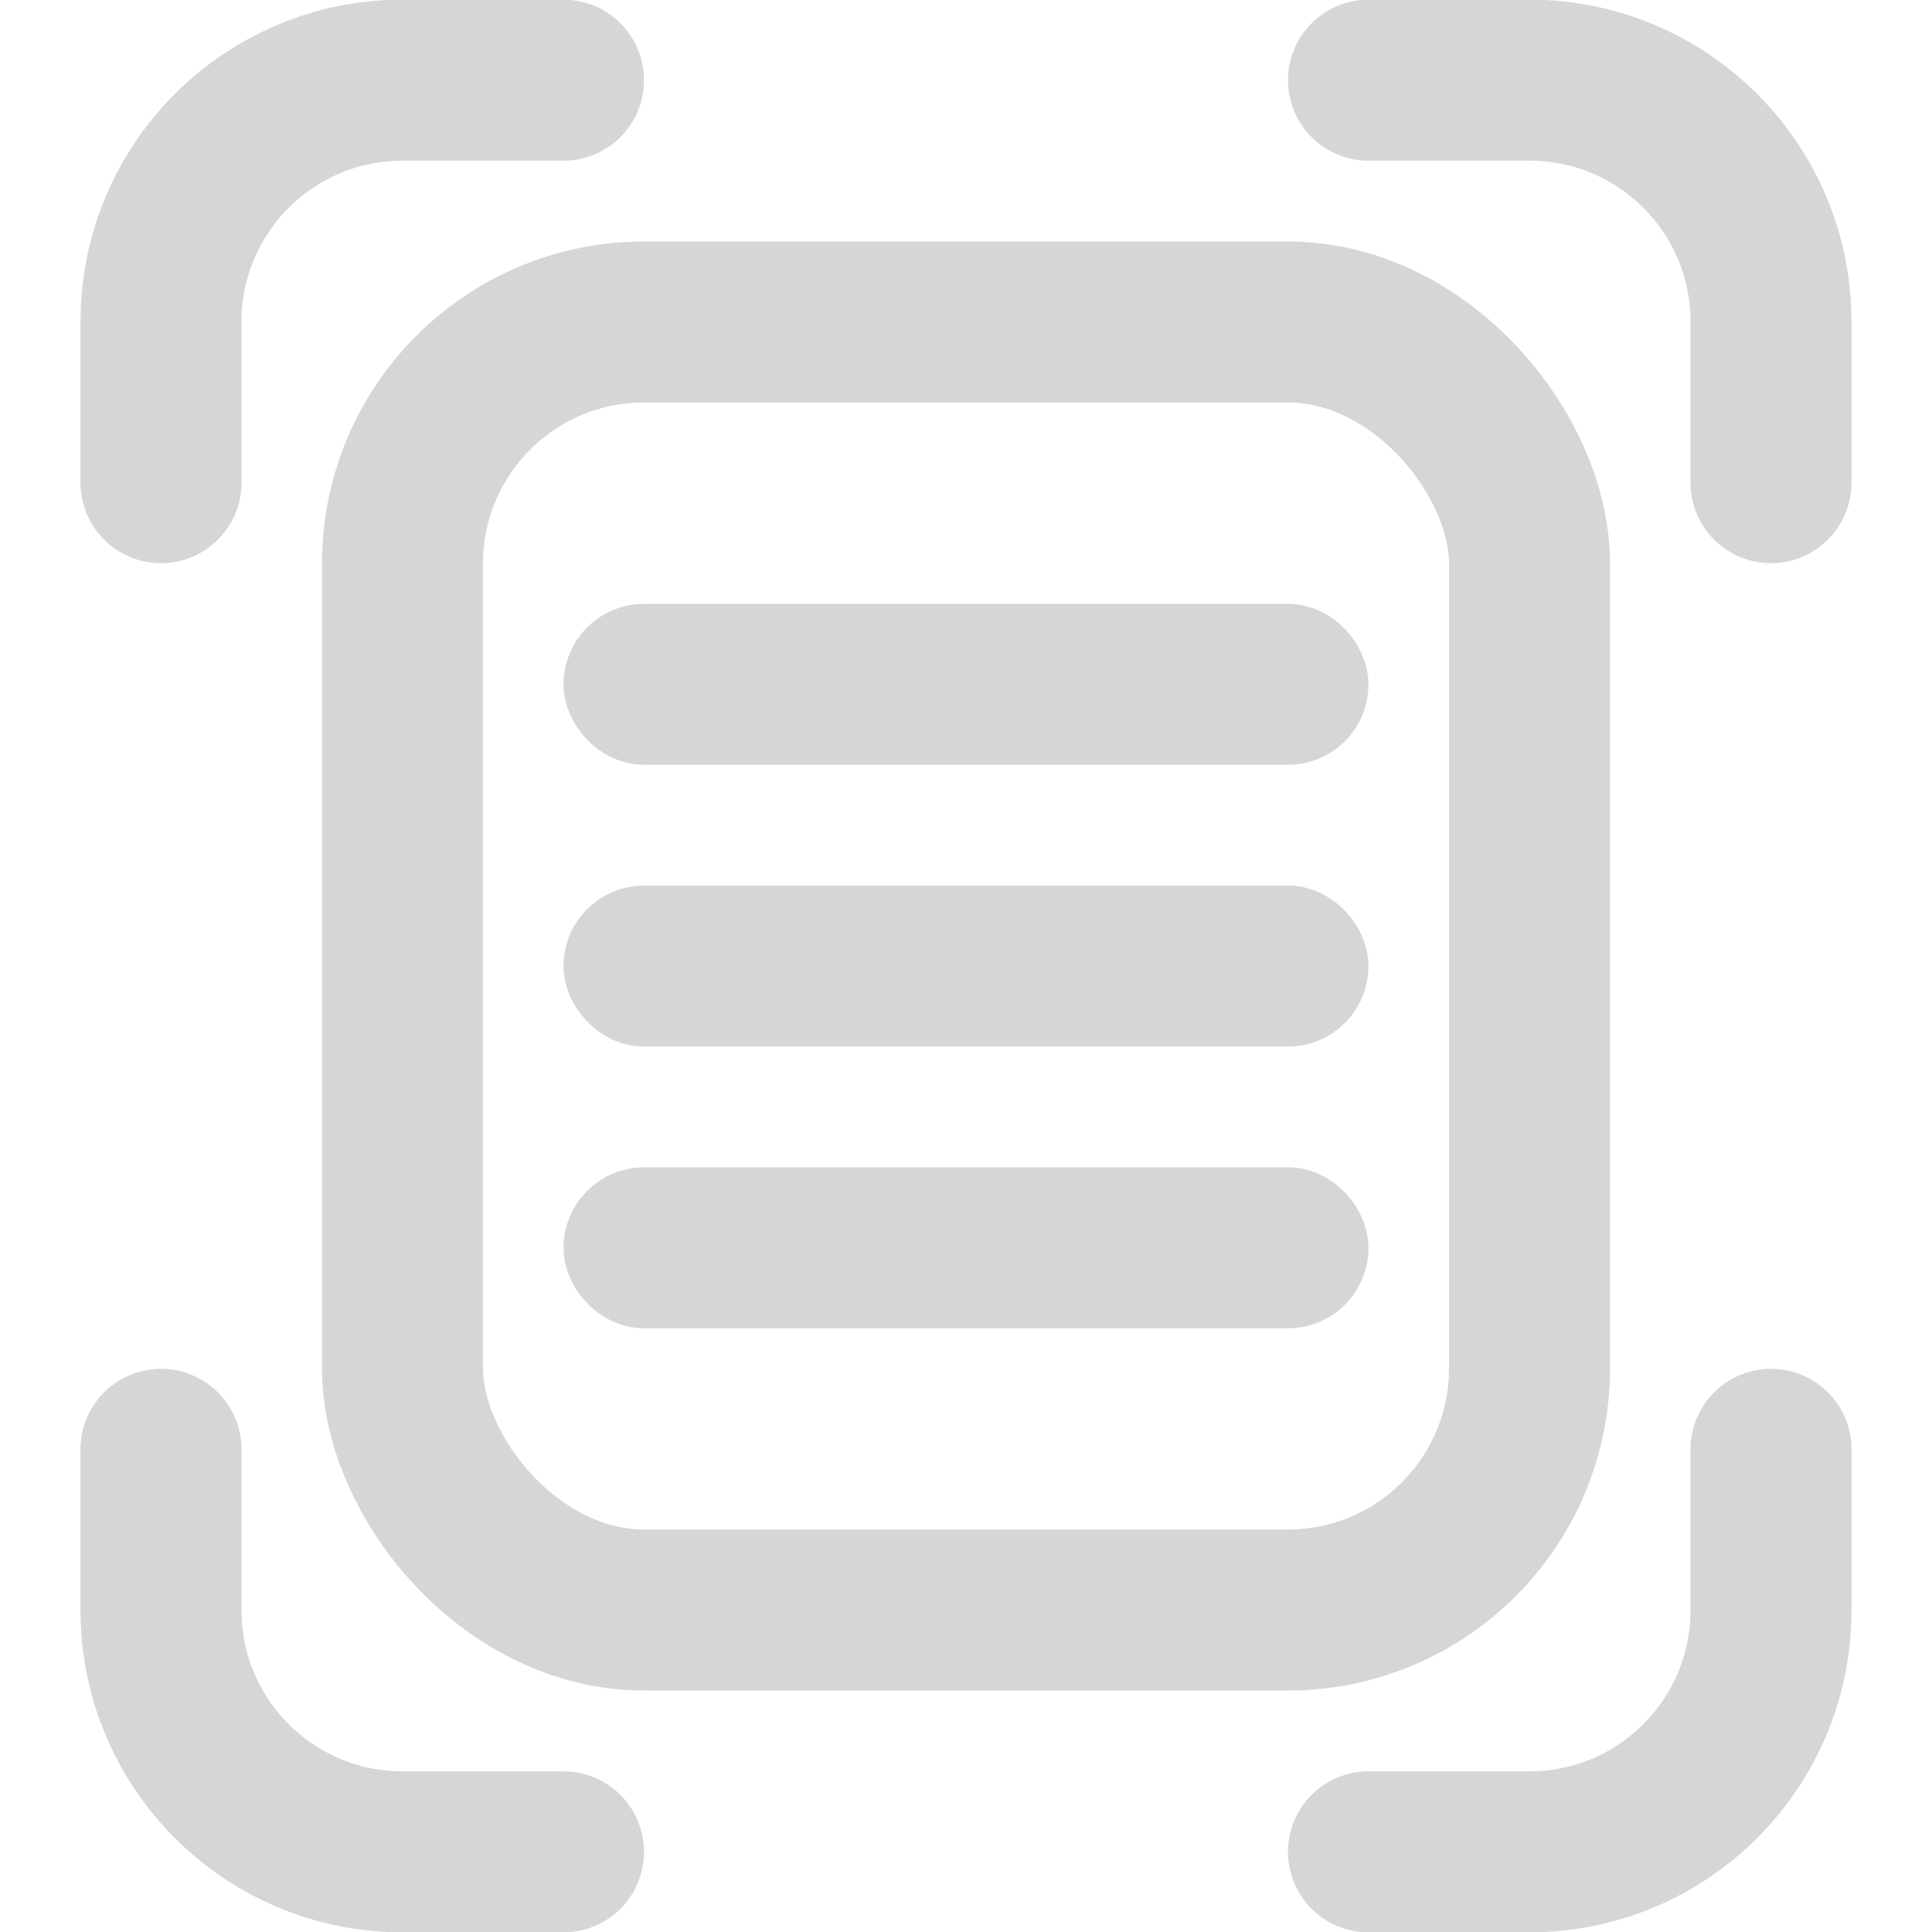 <svg width="24" height="24" viewBox="0 0 24 24" fill="none" xmlns="http://www.w3.org/2000/svg">
<rect x="5" y="4" width="14" height="16" rx="3" stroke="#D6D6D6" stroke-width="2"/>
<rect x="7.5" y="8.001" width="9" height="1" rx="0.5" fill="#D6D6D6" stroke="#D6D6D6"/>
<rect x="7.5" y="11.501" width="9" height="1" rx="0.5" fill="#D6D6D6" stroke="#D6D6D6"/>
<rect x="7.5" y="15.001" width="9" height="1" rx="0.5" fill="#D6D6D6" stroke="#D6D6D6"/>
<path d="M2 5.996V3.996C2 2.339 3.343 0.996 5 0.996H7" stroke="#D6D6D6" stroke-width="2" stroke-linecap="round"/>
<path d="M22 5.996V3.996C22 2.339 20.657 0.996 19 0.996H17" stroke="#D6D6D6" stroke-width="2" stroke-linecap="round"/>
<path d="M17 23.004H19C20.657 23.004 22 21.661 22 20.004V18.004" stroke="#D6D6D6" stroke-width="2" stroke-linecap="round"/>
<path d="M7 23.004H5C3.343 23.004 2 21.661 2 20.004L2 18.004" stroke="#D6D6D6" stroke-width="2" stroke-linecap="round"/>
</svg>

